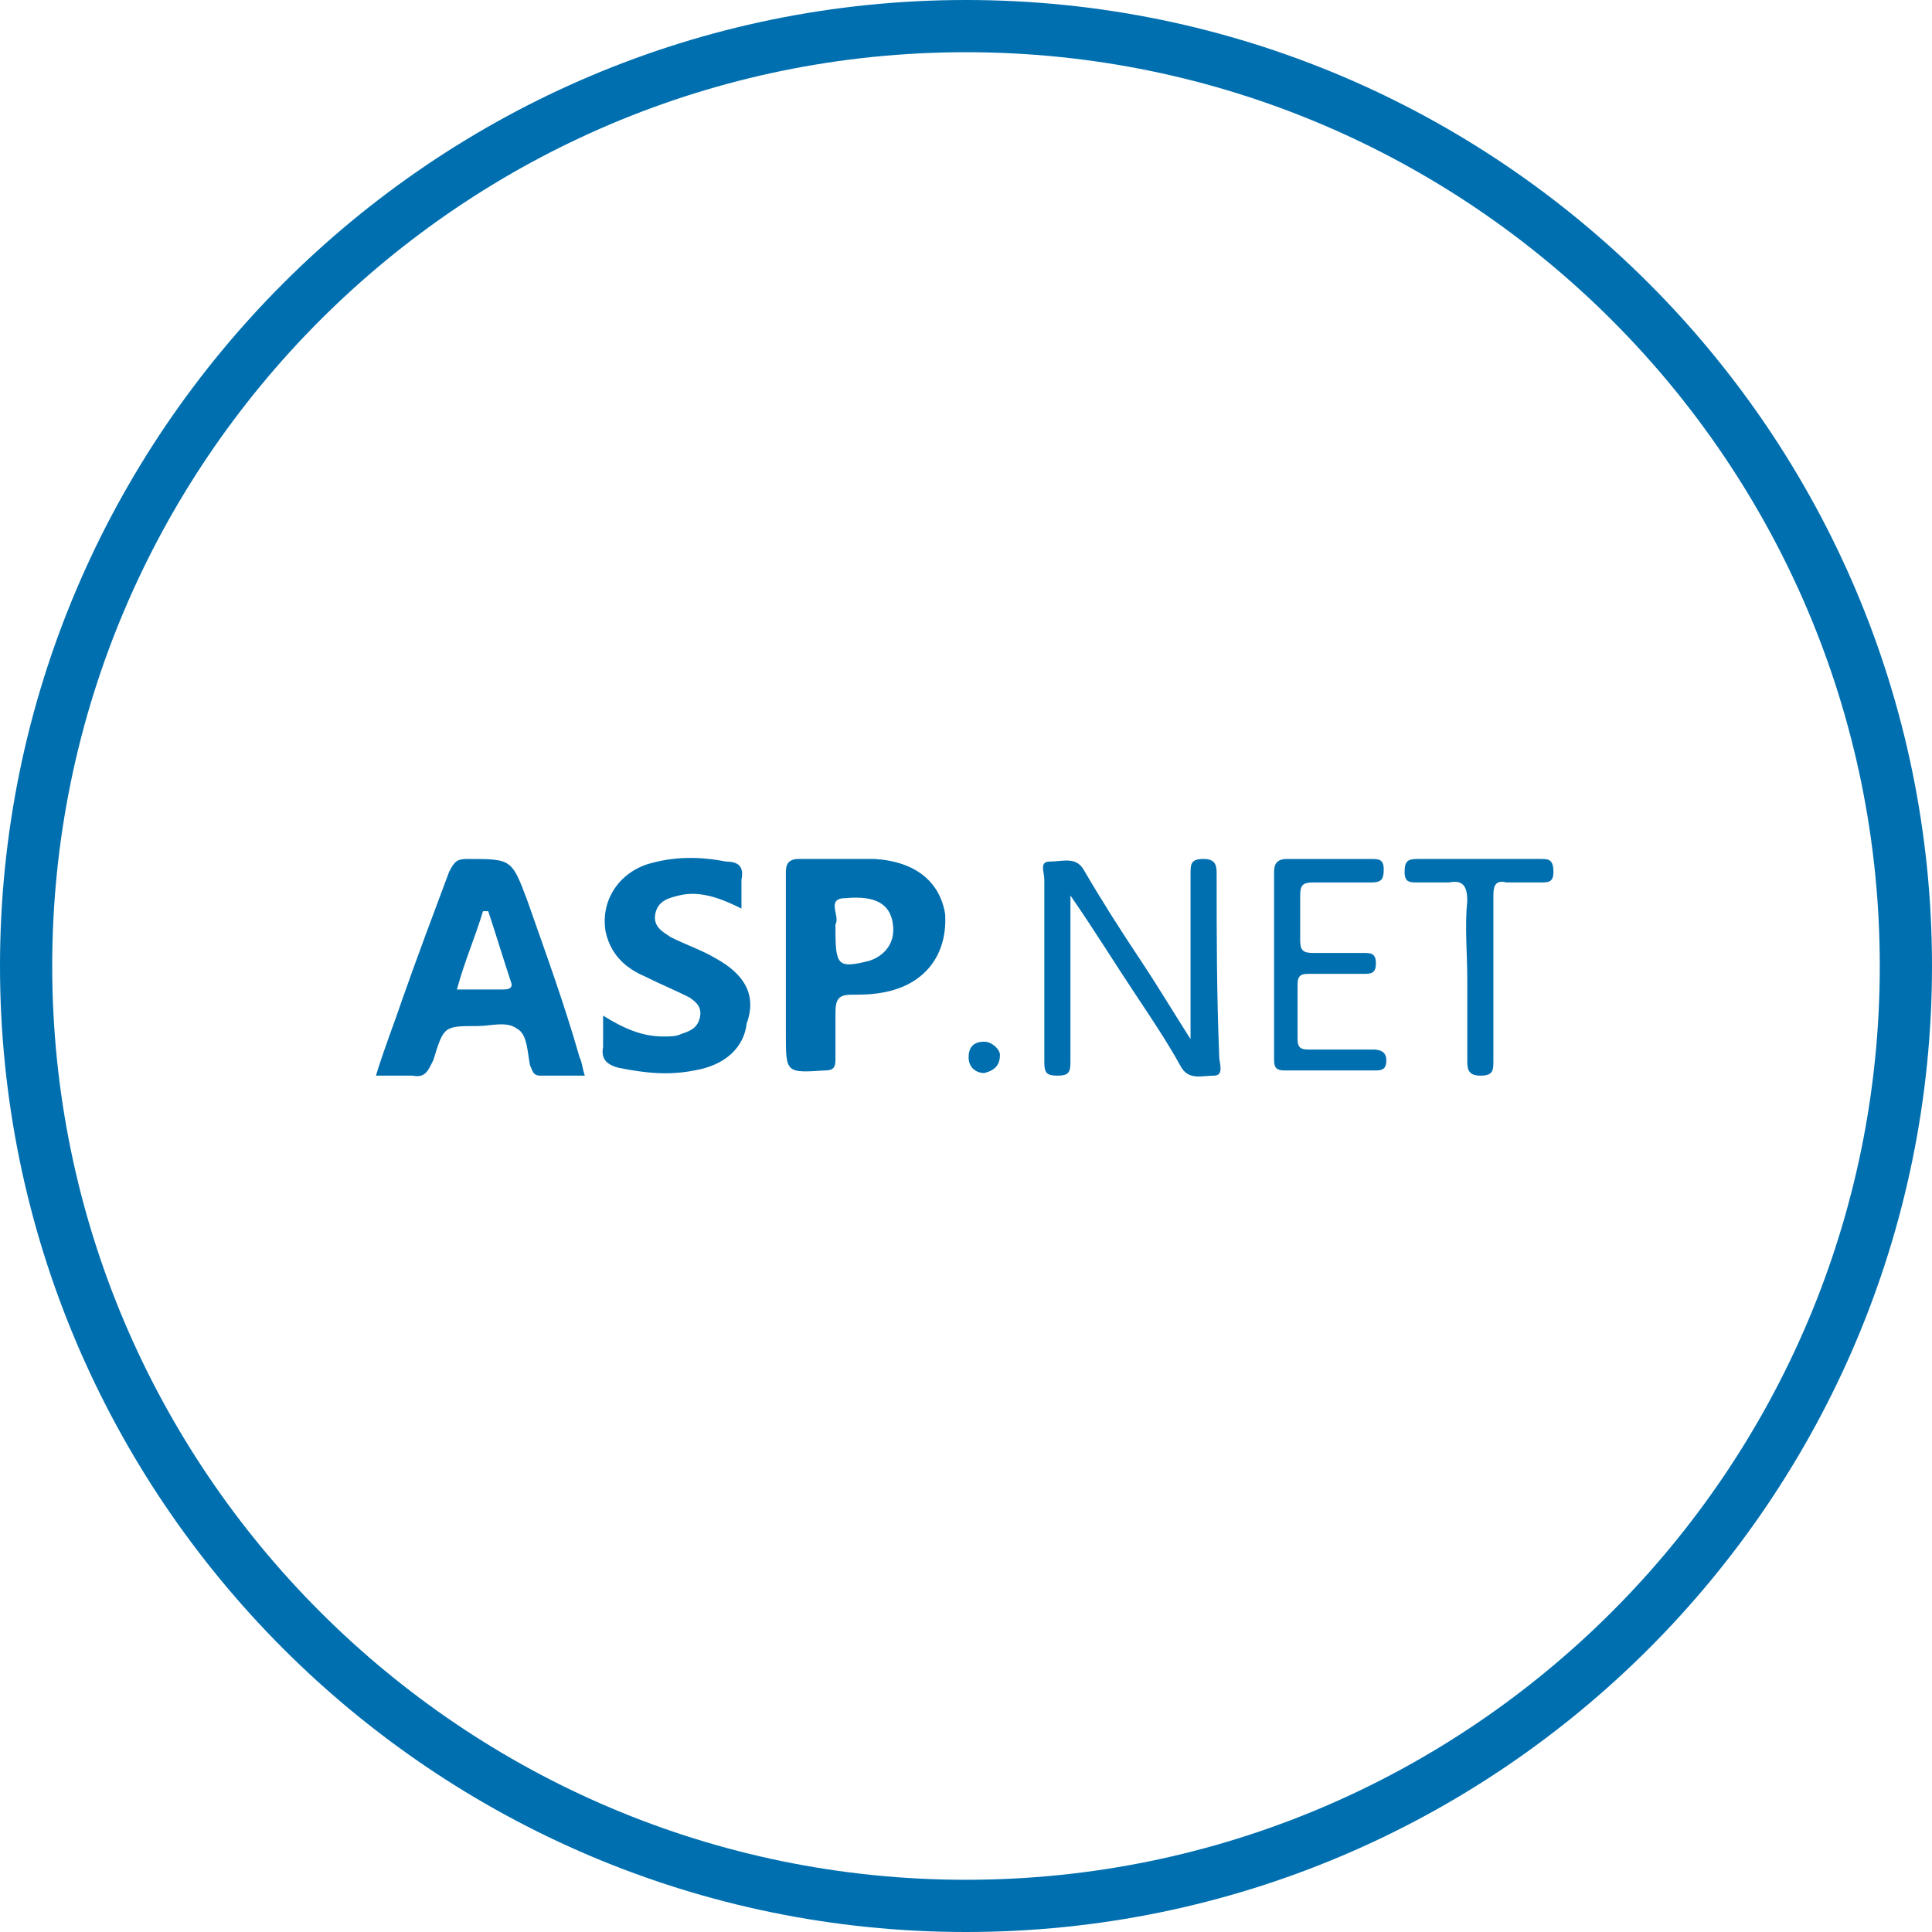 <?xml version="1.0" encoding="utf-8"?>
<!-- Generator: Adobe Illustrator 21.0.2, SVG Export Plug-In . SVG Version: 6.00 Build 0)  -->
<svg version="1.1" id="Layer_1" xmlns="http://www.w3.org/2000/svg" xmlns:xlink="http://www.w3.org/1999/xlink" x="0px" y="0px"
	 viewBox="0 0 74 74" style="enable-background:new 0 0 74 74;" xml:space="preserve">
<style type="text/css">
	.st0{fill:#006FAF;}
</style>
<title>health-checks</title>
<path class="st0" d="M37,74C16.6,74,0,57.4,0,37S16.6,0,37,0s37,16.6,37,37S57.4,74,37,74z M37,2C17.7,2,2,17.7,2,37s15.7,35,35,35
	s35-15.7,35-35S56.3,2,37,2z"/>
<path class="st0" d="M20.2,34.5c-0.6-1.6-0.6-1.6-2.3-1.6c-0.4,0-0.5,0.1-0.7,0.5c-0.6,1.6-1.2,3.2-1.8,4.9c-0.3,0.9-0.7,1.9-1,2.9
	c0.5,0,1,0,1.4,0c0.5,0.1,0.6-0.2,0.8-0.6c0.4-1.3,0.4-1.3,1.7-1.3c0.5,0,1.1-0.2,1.5,0.1c0.4,0.2,0.4,0.9,0.5,1.4
	c0.1,0.2,0.1,0.4,0.4,0.4c0.5,0,1.1,0,1.7,0c-0.1-0.3-0.1-0.5-0.2-0.7C21.6,38.4,20.9,36.5,20.2,34.5z M19.2,37.9
	c-0.6,0-1.1,0-1.7,0c0.3-1.1,0.7-2,1-3c0.1,0,0.1,0,0.2,0c0.3,0.9,0.6,1.9,0.9,2.8C19.6,37.9,19.4,37.9,19.2,37.9z"/>
<path class="st0" d="M33.5,32.9c-1,0-2,0-2.9,0c-0.4,0-0.5,0.2-0.5,0.5c0,1.2,0,2.3,0,3.5c0,0.9,0,1.8,0,2.7c0,1.5,0,1.5,1.5,1.4
	c0.3,0,0.4-0.1,0.4-0.4c0-0.6,0-1.2,0-1.8c0-0.5,0.1-0.7,0.6-0.7c0.4,0,0.8,0,1.3-0.1c1.5-0.3,2.4-1.4,2.3-3
	C36,33.8,35.1,33,33.5,32.9z M33.3,36.8C32.1,37.1,32,37,32,35.6c0-0.1,0-0.1,0-0.2c0.2-0.3-0.4-1,0.4-1c1.1-0.1,1.7,0.2,1.8,1
	C34.3,36.1,33.9,36.6,33.3,36.8z"/>
<path class="st0" d="M27.4,36.7c-0.5-0.3-1.1-0.5-1.7-0.8c-0.3-0.2-0.7-0.4-0.6-0.9s0.5-0.6,0.9-0.7c0.8-0.2,1.6,0.1,2.4,0.5
	c0-0.4,0-0.8,0-1.1c0.1-0.5-0.1-0.7-0.6-0.7c-1-0.2-2-0.2-3,0.1c-1.2,0.4-1.8,1.5-1.6,2.6c0.2,0.9,0.8,1.4,1.5,1.7
	c0.6,0.3,1.1,0.5,1.7,0.8c0.3,0.2,0.5,0.4,0.4,0.8c-0.1,0.4-0.4,0.5-0.7,0.6c-0.2,0.1-0.4,0.1-0.7,0.1c-0.8,0-1.5-0.3-2.3-0.8
	c0,0.5,0,0.8,0,1.2c-0.1,0.5,0.2,0.7,0.6,0.8c1,0.2,1.9,0.3,2.9,0.1c1.2-0.2,1.9-0.9,2-1.8C29,38.1,28.5,37.3,27.4,36.7z"/>
<path class="st0" d="M46.6,33.5c0-0.3,0-0.6-0.5-0.6s-0.5,0.2-0.5,0.6c0,2.1,0,4.1,0,6.3c-0.7-1.1-1.3-2.1-1.9-3
	c-0.8-1.2-1.5-2.3-2.2-3.5c-0.3-0.5-0.8-0.3-1.3-0.3c-0.4,0-0.2,0.4-0.2,0.7c0,2.3,0,4.7,0,7c0,0.4,0.1,0.5,0.5,0.5s0.5-0.1,0.5-0.5
	c0-0.7,0-1.4,0-2.1c0-1.4,0-2.8,0-4.3c0.9,1.3,1.7,2.6,2.5,3.8c0.6,0.9,1.2,1.8,1.7,2.7c0.3,0.6,0.8,0.4,1.3,0.4
	c0.4,0,0.2-0.5,0.2-0.7C46.6,38,46.6,35.8,46.6,33.5z"/>
<path class="st0" d="M52.6,40.2c-0.8,0-1.7,0-2.5,0c-0.3,0-0.4-0.1-0.4-0.4c0-0.7,0-1.4,0-2.1c0-0.4,0.2-0.4,0.5-0.4
	c0.7,0,1.3,0,2,0c0.3,0,0.5,0,0.5-0.4s-0.2-0.4-0.5-0.4c-0.6,0-1.3,0-1.9,0c-0.4,0-0.5-0.1-0.5-0.5c0-0.6,0-1.2,0-1.7
	c0-0.4,0.1-0.5,0.5-0.5c0.7,0,1.5,0,2.2,0c0.4,0,0.5-0.1,0.5-0.5s-0.2-0.4-0.5-0.4c-1.1,0-2.1,0-3.2,0c-0.4,0-0.5,0.2-0.5,0.5
	c0,1.2,0,2.4,0,3.5c0,1.2,0,2.5,0,3.7c0,0.3,0.1,0.4,0.4,0.4c1.2,0,2.4,0,3.5,0c0.3,0,0.4-0.1,0.4-0.4C53.1,40.4,53,40.2,52.6,40.2z
	"/>
<path class="st0" d="M59,32.9c-1.6,0-3.1,0-4.7,0c-0.4,0-0.5,0.1-0.5,0.5s0.2,0.4,0.5,0.4c0.4,0,0.8,0,1.2,0
	c0.5-0.1,0.7,0.1,0.7,0.7c-0.1,1,0,2,0,3s0,2.1,0,3.1c0,0.3,0,0.6,0.5,0.6s0.5-0.2,0.5-0.6c0-2.1,0-4.2,0-6.3c0-0.4,0.1-0.6,0.5-0.5
	c0.4,0,0.9,0,1.3,0c0.3,0,0.5,0,0.5-0.4C59.5,32.9,59.3,32.9,59,32.9z"/>
<path class="st0" d="M37.7,39.9c-0.4,0-0.6,0.2-0.6,0.6c0,0.4,0.3,0.6,0.6,0.6c0.4-0.1,0.6-0.3,0.6-0.7C38.3,40.2,38,39.9,37.7,39.9
	z"/>
</svg>
